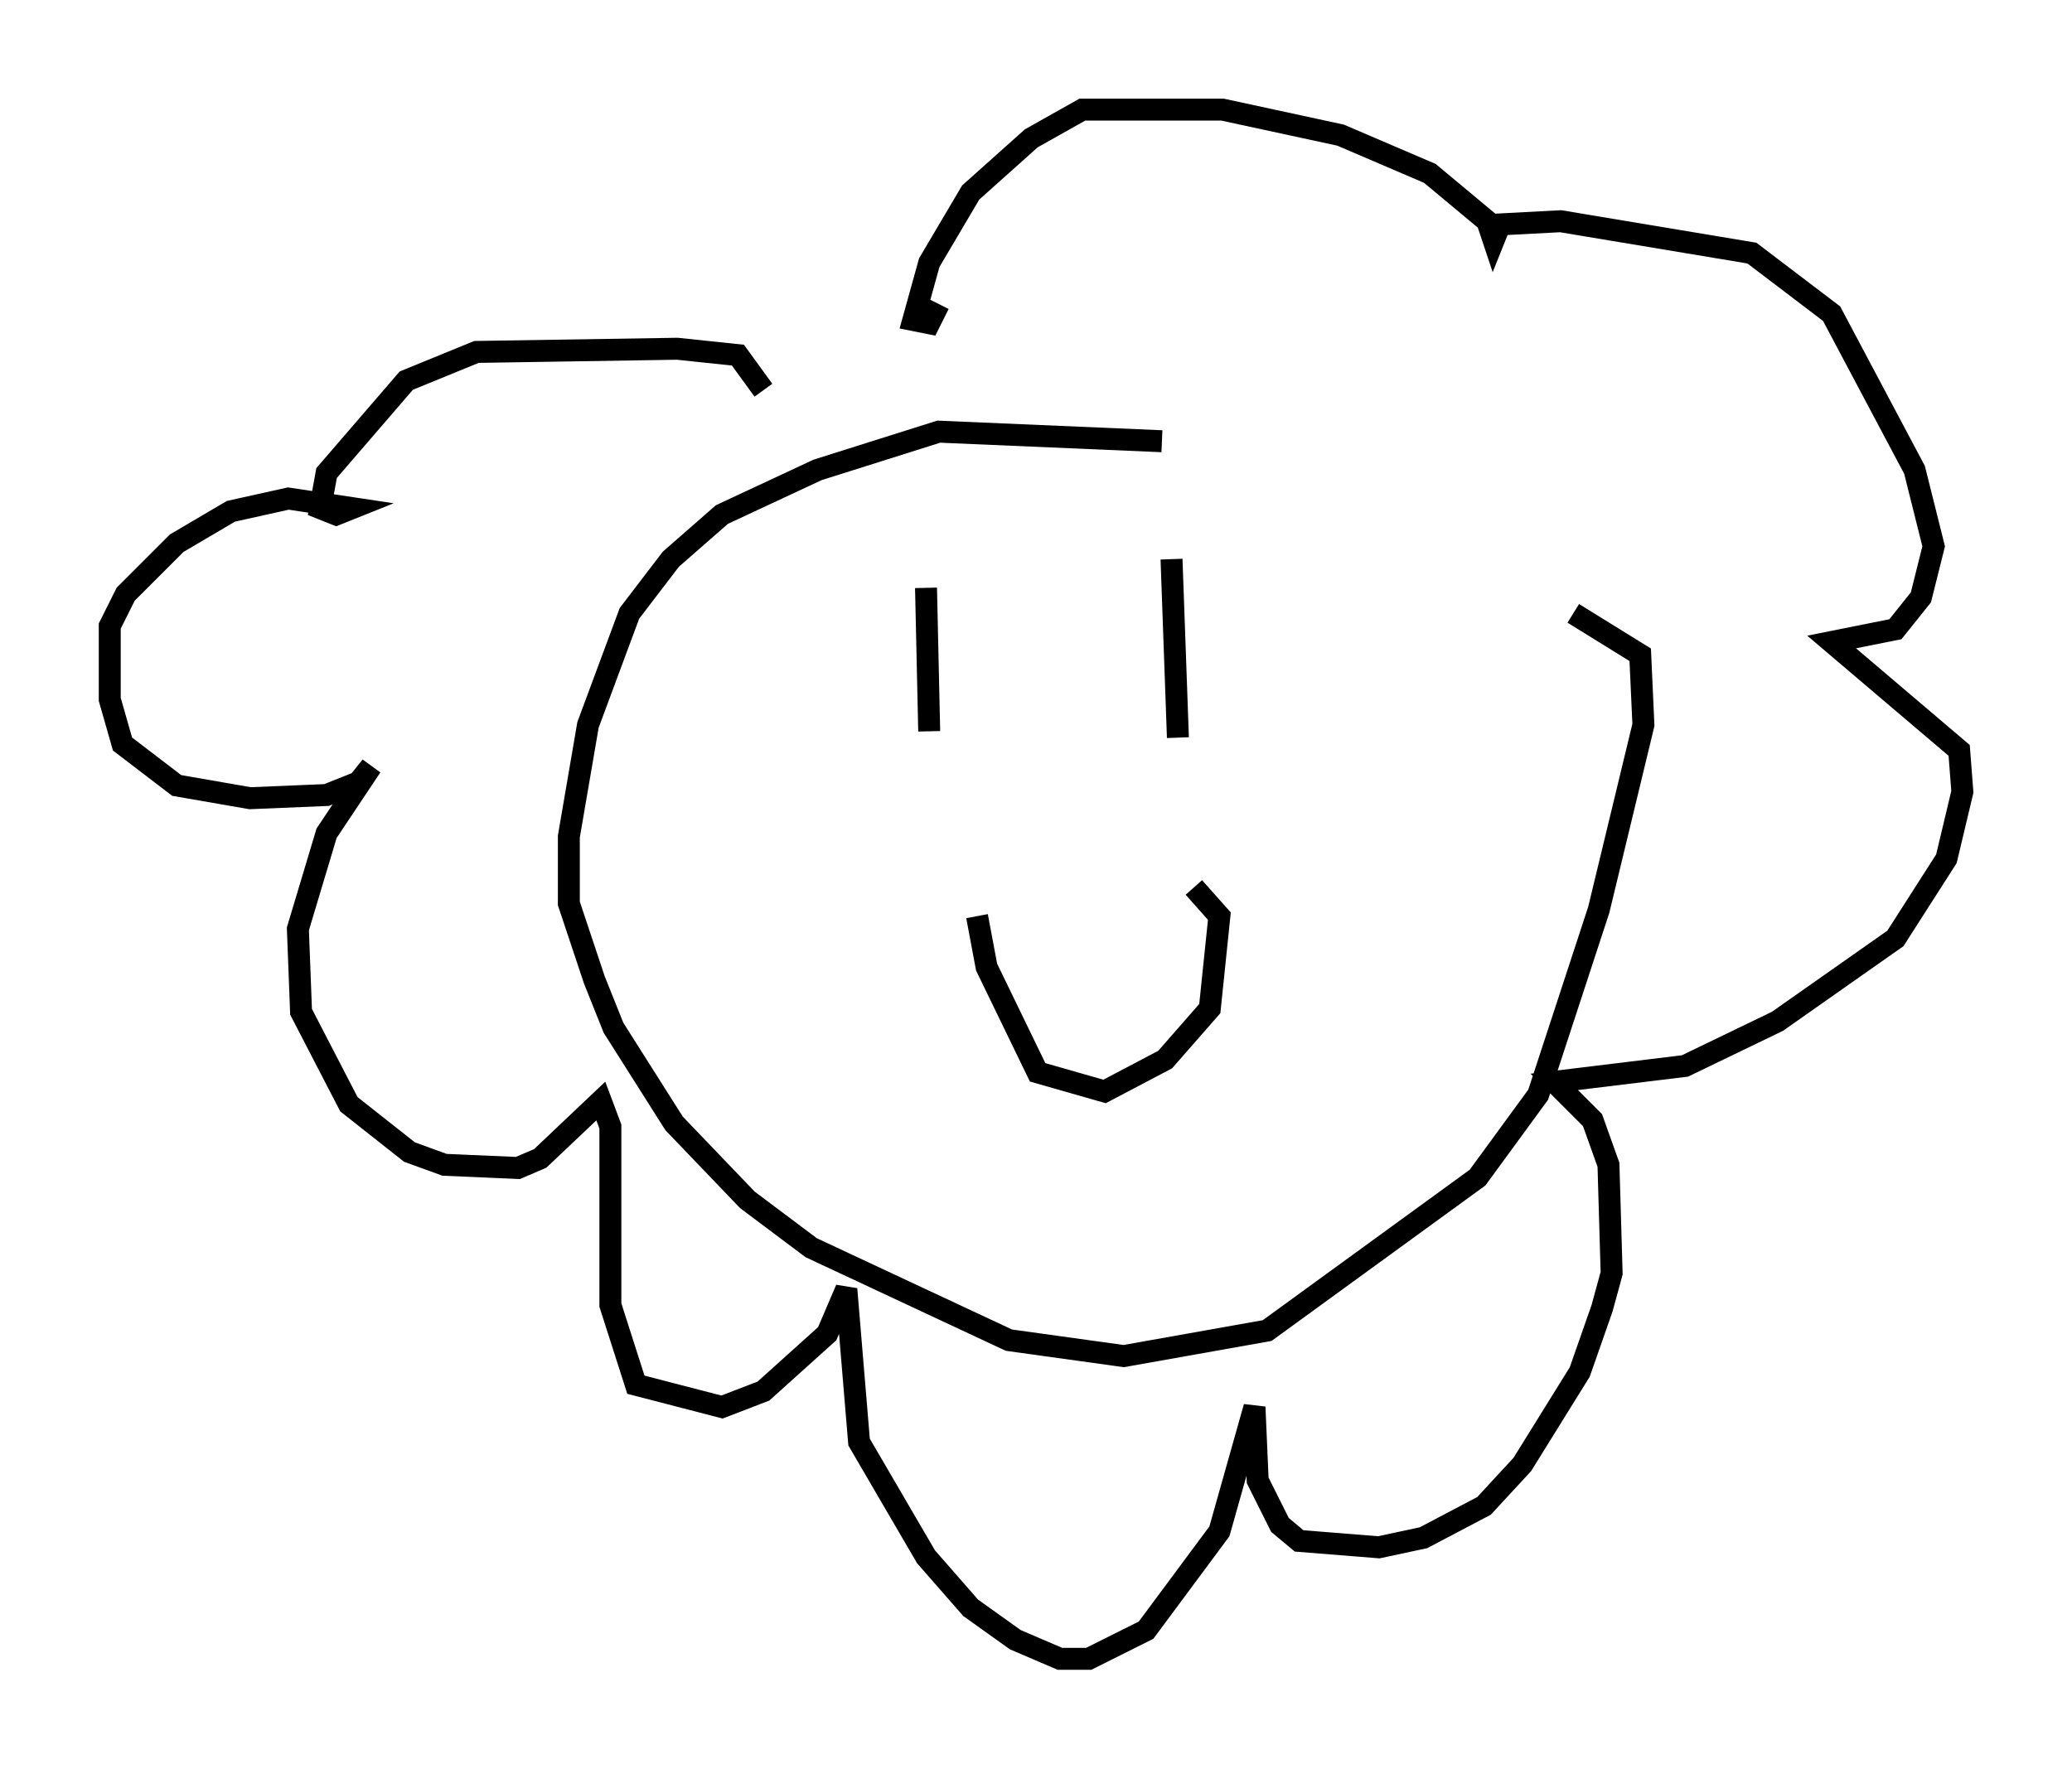 <?xml version="1.0" encoding="utf-8" ?>
<svg baseProfile="full" height="80.592" version="1.1" width="94.391" xmlns="http://www.w3.org/2000/svg" xmlns:ev="http://www.w3.org/2001/xml-events" xmlns:xlink="http://www.w3.org/1999/xlink"><defs /><rect fill="white" height="80.592" width="94.391" x="0" y="0" /><path d="M67.748, 22.721 m-14.816, -2.615 l-10.168, -0.436 -5.52, 1.743 l-4.358, 2.034 -2.324, 2.034 l-1.888, 2.469 -1.888, 5.084 l-0.872, 5.084 0.0, 3.05 l1.162, 3.486 0.872, 2.179 l2.76, 4.358 3.341, 3.486 l2.905, 2.179 9.006, 4.212 l5.229, 0.726 6.536, -1.162 l9.587, -6.972 2.76, -3.777 l2.76, -8.425 2.034, -8.425 l-0.145, -3.196 -3.05, -1.888 m-29.486, -1.162 l0.145, 6.536 m11.039, -7.844 l0.291, 8.134 m-9.151, 8.134 l0.436, 2.324 2.324, 4.793 l3.05, 0.872 2.76, -1.453 l2.034, -2.324 0.436, -4.212 l-1.162, -1.307 m-19.609, -22.659 l-1.162, -1.598 -2.76, -0.291 l-9.151, 0.145 -3.196, 1.307 l-3.631, 4.212 -0.291, 1.598 l0.726, 0.291 0.726, -0.291 l-2.905, -0.436 -2.615, 0.581 l-2.469, 1.453 -2.324, 2.324 l-0.726, 1.453 0.0, 3.341 l0.581, 2.034 2.469, 1.888 l3.341, 0.581 3.486, -0.145 l1.453, -0.581 0.581, -0.726 l-2.034, 3.05 -1.307, 4.358 l0.145, 3.777 2.179, 4.212 l2.76, 2.179 1.598, 0.581 l3.341, 0.145 1.017, -0.436 l2.76, -2.615 0.436, 1.162 l0.0, 8.134 1.162, 3.631 l3.922, 1.017 1.888, -0.726 l2.905, -2.615 0.872, -2.034 l0.581, 6.972 3.05, 5.229 l2.034, 2.324 2.034, 1.453 l2.034, 0.872 1.307, 0.0 l2.615, -1.307 3.341, -4.503 l1.598, -5.665 0.145, 3.341 l1.017, 2.034 0.872, 0.726 l3.631, 0.291 2.034, -0.436 l2.76, -1.453 1.743, -1.888 l2.615, -4.212 1.017, -2.905 l0.436, -1.598 -0.145, -4.939 l-0.726, -2.034 -1.743, -1.743 l5.955, -0.726 4.212, -2.034 l5.374, -3.777 2.324, -3.631 l0.726, -3.05 -0.145, -1.888 l-5.81, -4.939 2.905, -0.581 l1.162, -1.453 0.581, -2.324 l-0.872, -3.486 -3.777, -7.117 l-3.631, -2.76 -8.715, -1.453 l-2.76, 0.145 -0.291, 0.726 l-0.291, -0.872 -2.615, -2.179 l-4.067, -1.743 -5.374, -1.162 l-6.391, 0.0 -2.324, 1.307 l-2.76, 2.469 -1.888, 3.196 l-0.726, 2.615 0.726, 0.145 l0.436, -0.872 " fill="none" stroke="black" stroke-width="1" /></svg>
